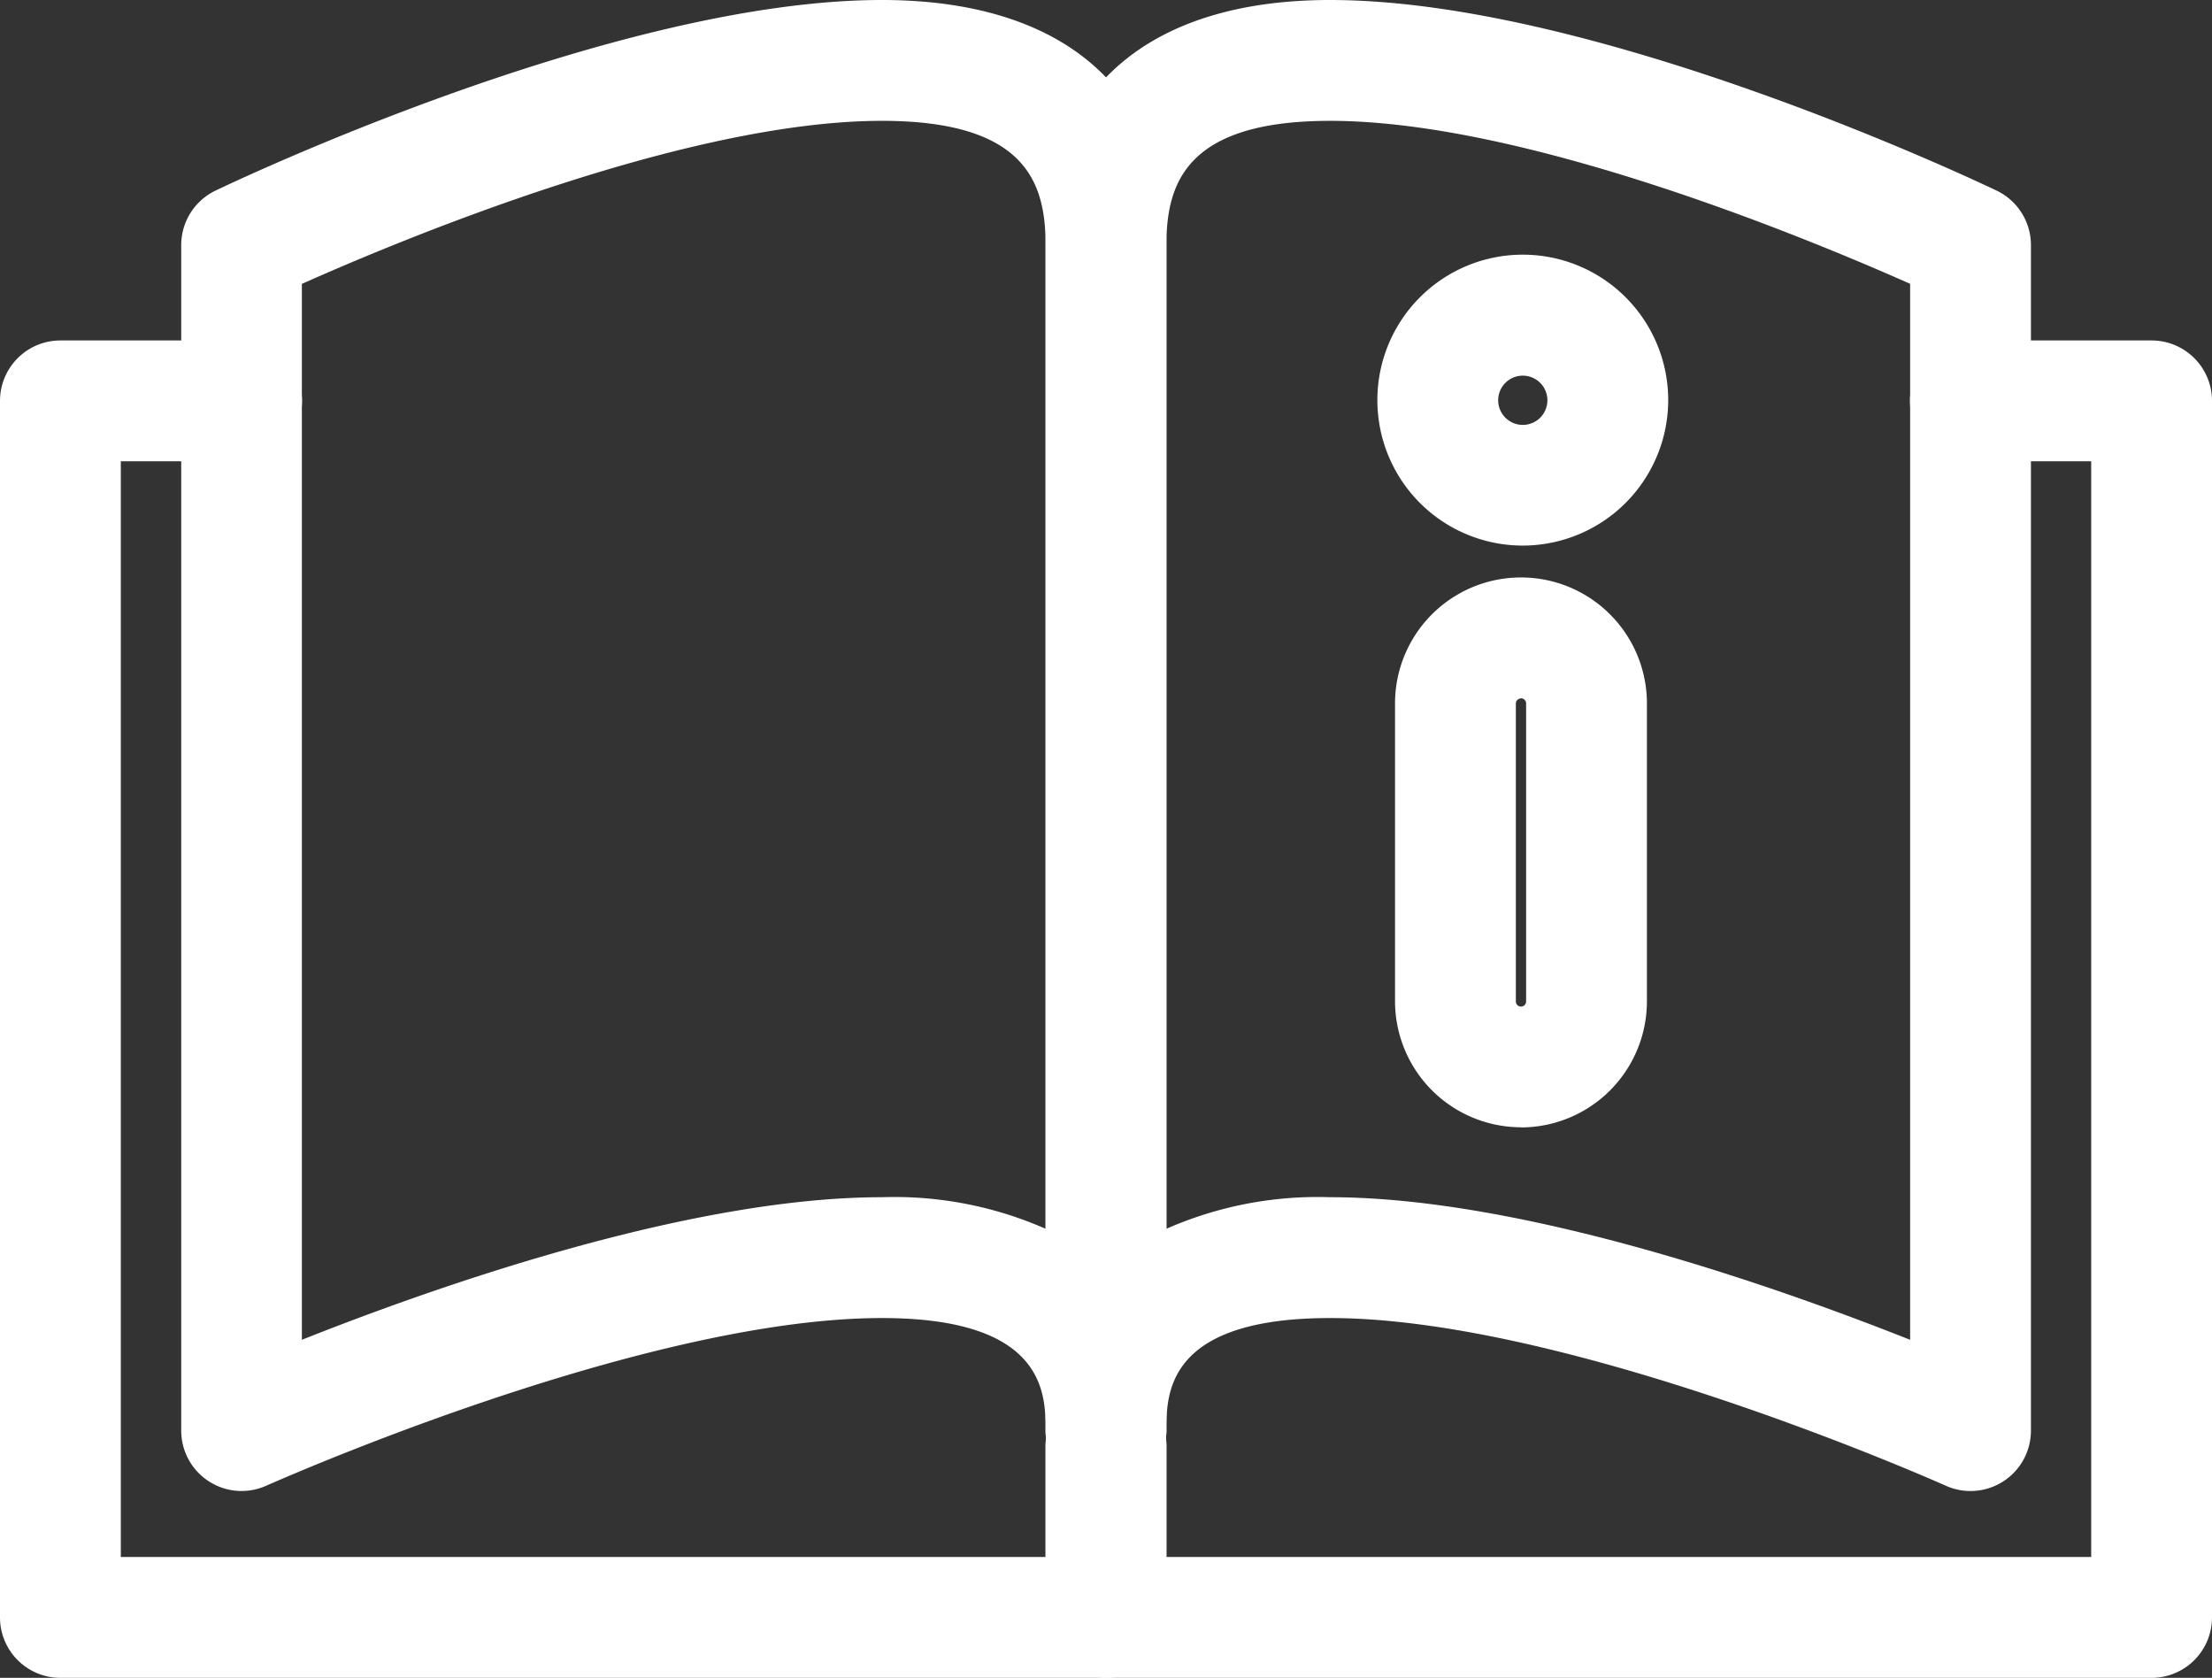 <svg id="Layer_1" data-name="Layer 1" xmlns="http://www.w3.org/2000/svg" xmlns:xlink="http://www.w3.org/1999/xlink" viewBox="0 0 146.48 111.08"><rect x="0" y="0" width="146.48" height="111.08" fill="#333333" stroke="none"/><defs><style>.cls-1{fill:none;}.cls-2{clip-path:url(#clip-path);}.cls-3{fill:#fff;}</style><clipPath id="clip-path" transform="translate(0 0)"><rect class="cls-1" width="146.48" height="111.08"/></clipPath></defs><title>manual</title><g class="cls-2"><path class="cls-3" d="M16,98.71a4,4,0,0,1-4-4V16.23a4,4,0,0,1,2.27-3.61C15.33,12.11,40.73,0,58.4,0c12,0,18.84,5.92,18.84,16.23V94.71a4,4,0,0,1-8,0c0-2.42,0-7.45-10.84-7.45-15.92,0-40.52,11-40.77,11.1a4,4,0,0,1-1.64.35m4-79.92V88.7c8.68-3.45,25.59-9.44,38.41-9.44a24.87,24.87,0,0,1,10.84,2.09V16.23C69.24,12.16,68,8,58.4,8,45.36,8,26.46,15.91,20,18.79" transform="translate(0 0)"/><path class="cls-3" d="M73.24,111.08H4a4,4,0,0,1-4-4V26.54a4,4,0,0,1,4-4H16a4,4,0,0,1,0,8H8v72.54H69.24V95.71a4,4,0,0,1,8,0v11.37a4,4,0,0,1-4,4" transform="translate(0 0)"/><path class="cls-3" d="M73.24,98.71a4,4,0,0,1-4-4V16.23C69.24,5.91,76.11,0,88.08,0c17.67,0,43.07,12.11,44.14,12.62a4,4,0,0,1,2.27,3.61V94.71a4,4,0,0,1-5.64,3.65c-.25-.11-24.87-11.1-40.77-11.1-10.84,0-10.84,5-10.84,7.45a4,4,0,0,1-4,4M88.08,79.26c12.82,0,29.73,6,38.41,9.44V18.79C120,15.91,101.1,8,88.08,8c-9.56,0-10.84,4.16-10.84,8.23V81.35a24.87,24.87,0,0,1,10.84-2.09" transform="translate(0 0)"/><path class="cls-3" d="M142.48,111.08H73.24a4,4,0,0,1-4-4V95.71a4,4,0,0,1,8,0v7.37h61.24V30.54h-8a4,4,0,0,1,0-8h12a4,4,0,0,1,4,4v80.54a4,4,0,0,1-4,4" transform="translate(0 0)"/><path class="cls-3" d="M100.84,36.12a9.63,9.63,0,1,1,9.63-9.63,9.64,9.64,0,0,1-9.63,9.63m0-11.25a1.63,1.63,0,1,0,1.63,1.63,1.63,1.63,0,0,0-1.63-1.63" transform="translate(0 0)"/><path class="cls-3" d="M100.72,74.63a8.35,8.35,0,0,1-8.34-8.34V46.57a8.34,8.34,0,0,1,16.68,0V66.3a8.35,8.35,0,0,1-8.34,8.34m0-28.4a.34.34,0,0,0-.34.34V66.3a.34.34,0,0,0,.68,0V46.57a.34.34,0,0,0-.34-.34" transform="translate(0 0)"/></g></svg>